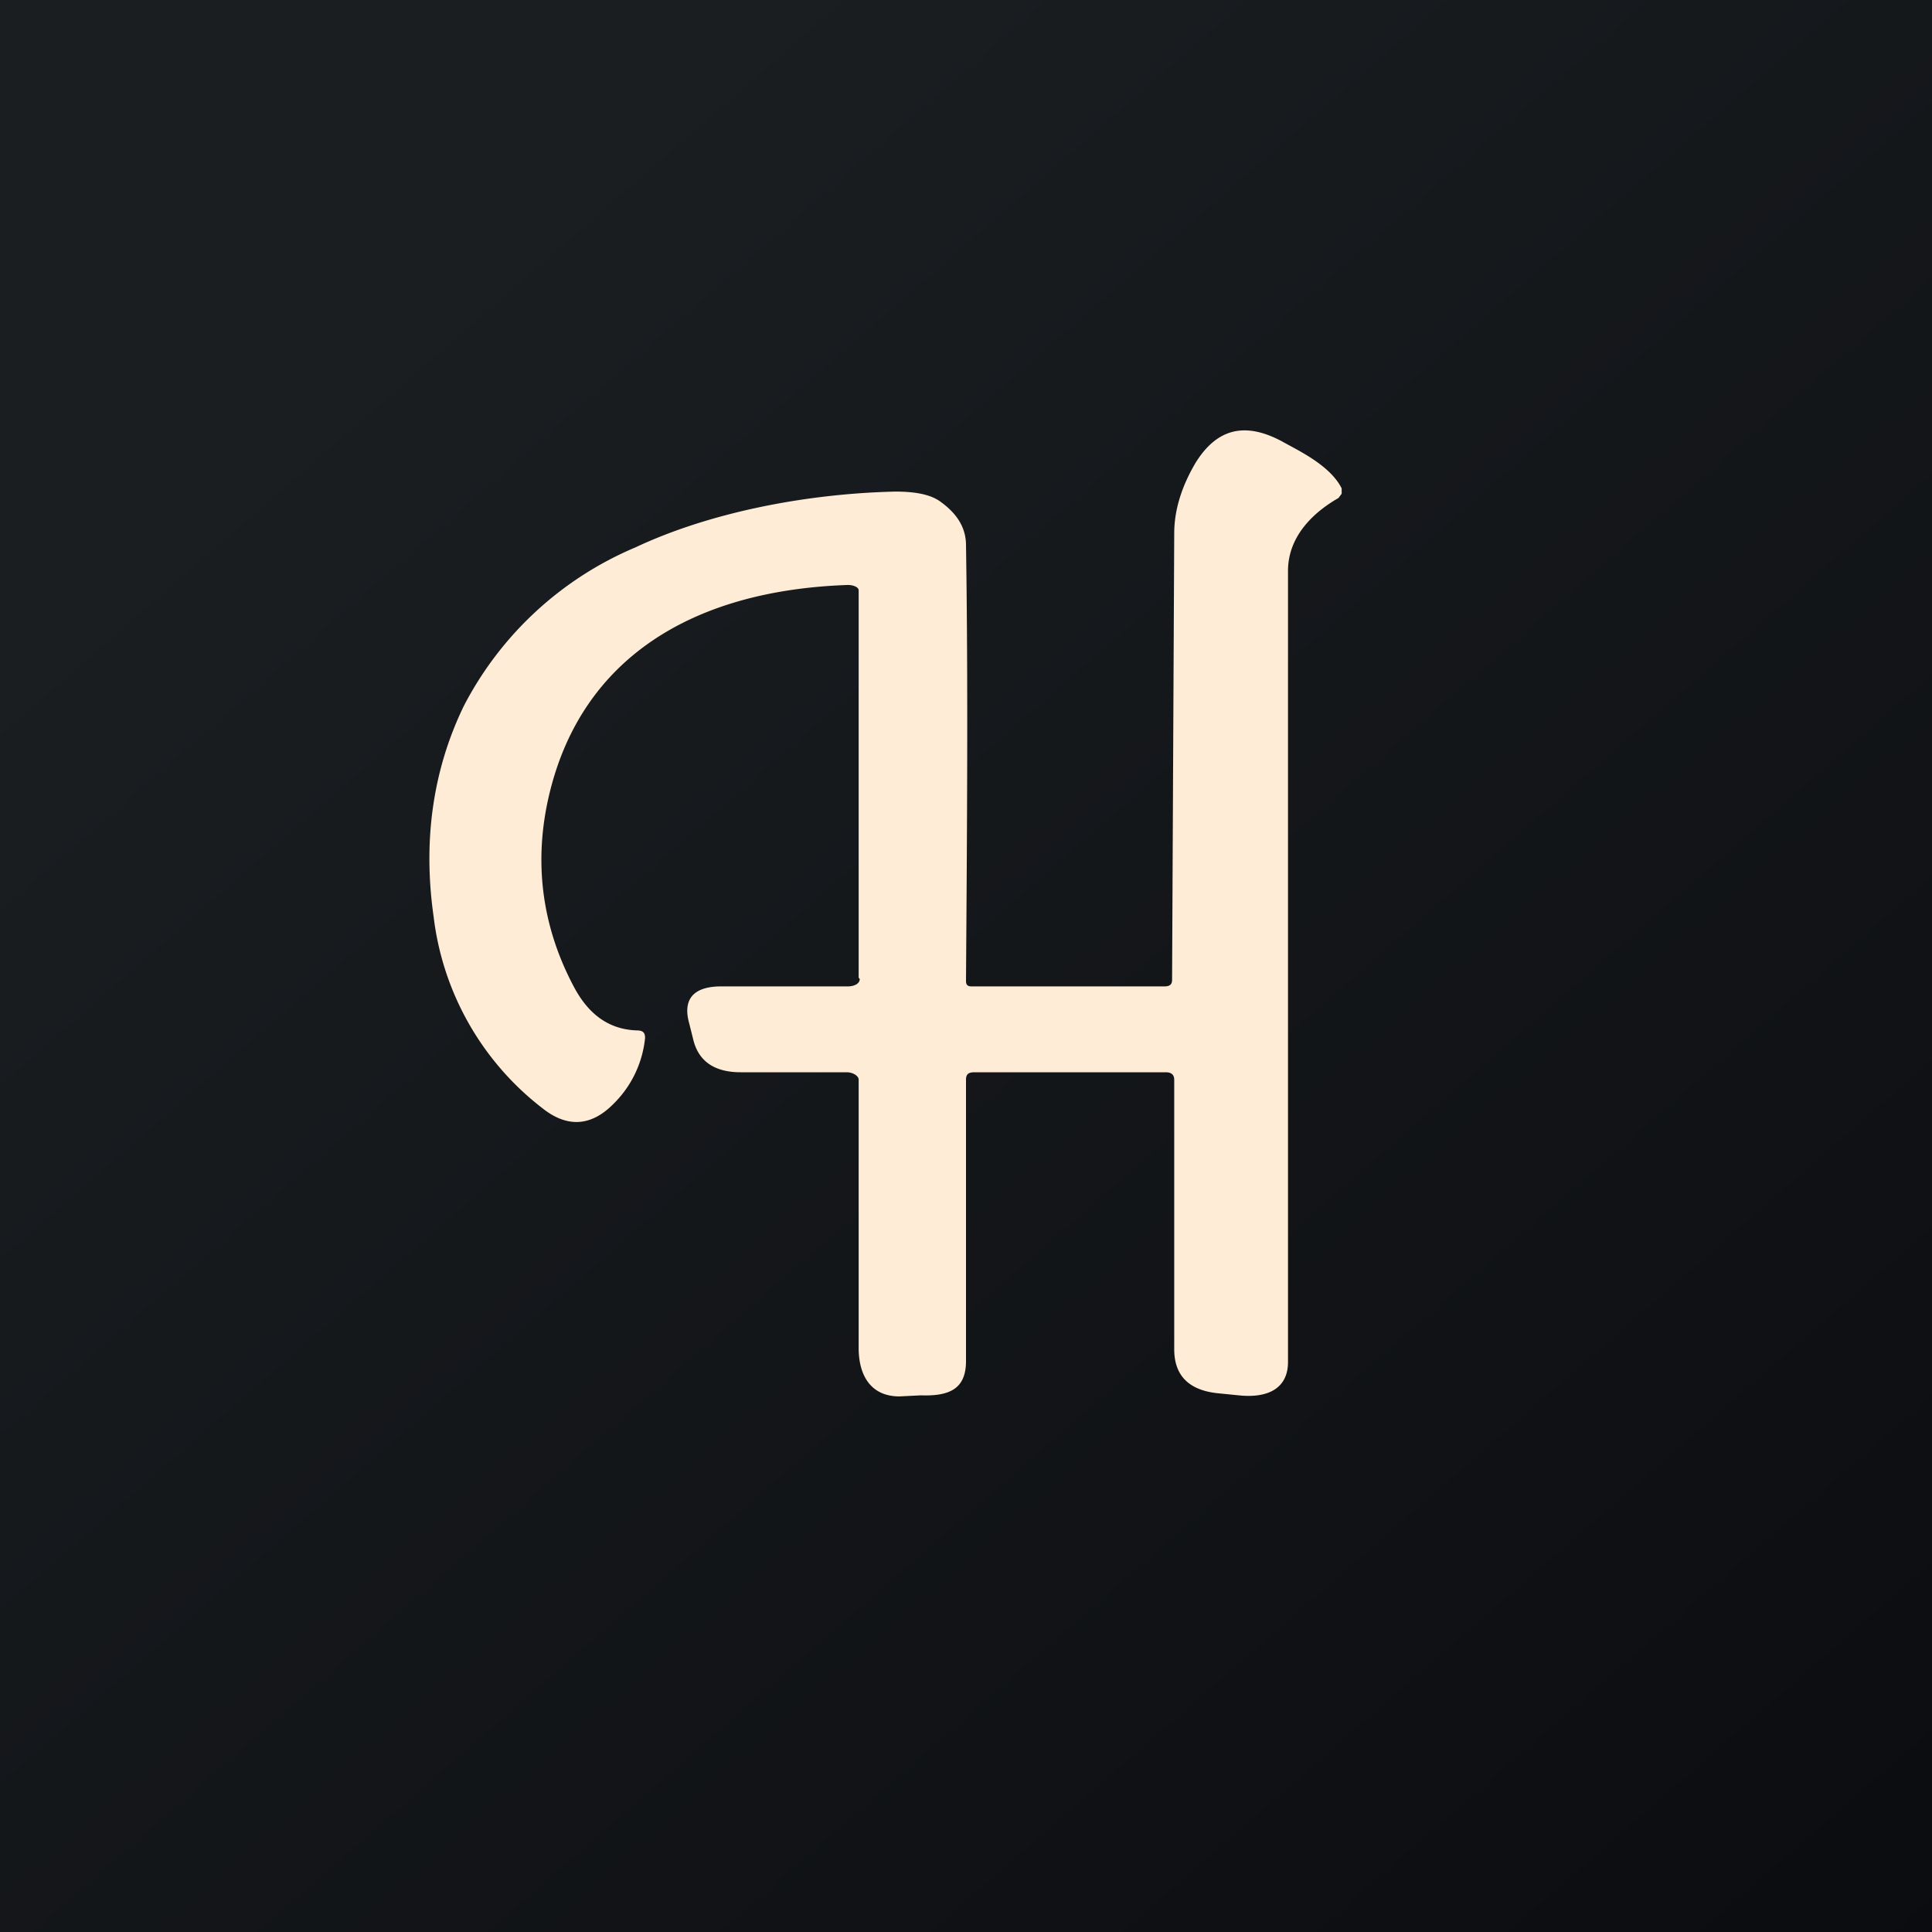 <!-- by TradingView --><svg width="18" height="18" viewBox="0 0 18 18" xmlns="http://www.w3.org/2000/svg"><rect x="0" y="0" width="18" height="18" fill="#808080" stroke="none"/><path fill="url(#a)" d="M0 0h18v18H0z"/><path d="M8 9.11V5.5c0-.03-.05-.05-.1-.05-1.47.05-2.48.7-2.78 1.94-.15.62-.08 1.23.23 1.81.14.26.33.39.58.4.06 0 .08.02.08.07a1 1 0 0 1-.3.62c-.2.2-.42.22-.65.04a2.65 2.65 0 0 1-1.02-1.79c-.1-.7-.01-1.36.28-1.96a3.2 3.2 0 0 1 1.6-1.48c.68-.32 1.57-.5 2.42-.52.2 0 .34.03.43.1.15.11.23.24.23.4.02 1.26.01 2.62 0 4.06 0 .03.01.05.05.05h1.8c.05 0 .07-.02.07-.06l.02-4.16c0-.22.07-.44.2-.66.2-.32.46-.38.8-.2.14.08.45.22.56.44v.05l-.03.04c-.21.12-.47.34-.47.68v7.37c0 .24-.18.34-.46.31l-.2-.02c-.27-.03-.4-.17-.4-.41v-2.51c0-.05-.03-.07-.08-.07H9.08c-.06 0-.08.02-.08.07v2.62c0 .25-.14.33-.42.32l-.2.01c-.27 0-.38-.2-.38-.45v-2.5c0-.04-.06-.07-.11-.07H6.9c-.24 0-.39-.1-.44-.3l-.04-.16c-.06-.22.04-.34.3-.34H7.9c.05 0 .11-.02.11-.07Z" fill="#FFECD6"/><defs><linearGradient id="a" x1="3.35" y1="3.12" x2="21.9" y2="24.43" gradientUnits="userSpaceOnUse"><stop stop-color="#1A1E21"/><stop offset="1" stop-color="#06060A"/></linearGradient></defs></svg>